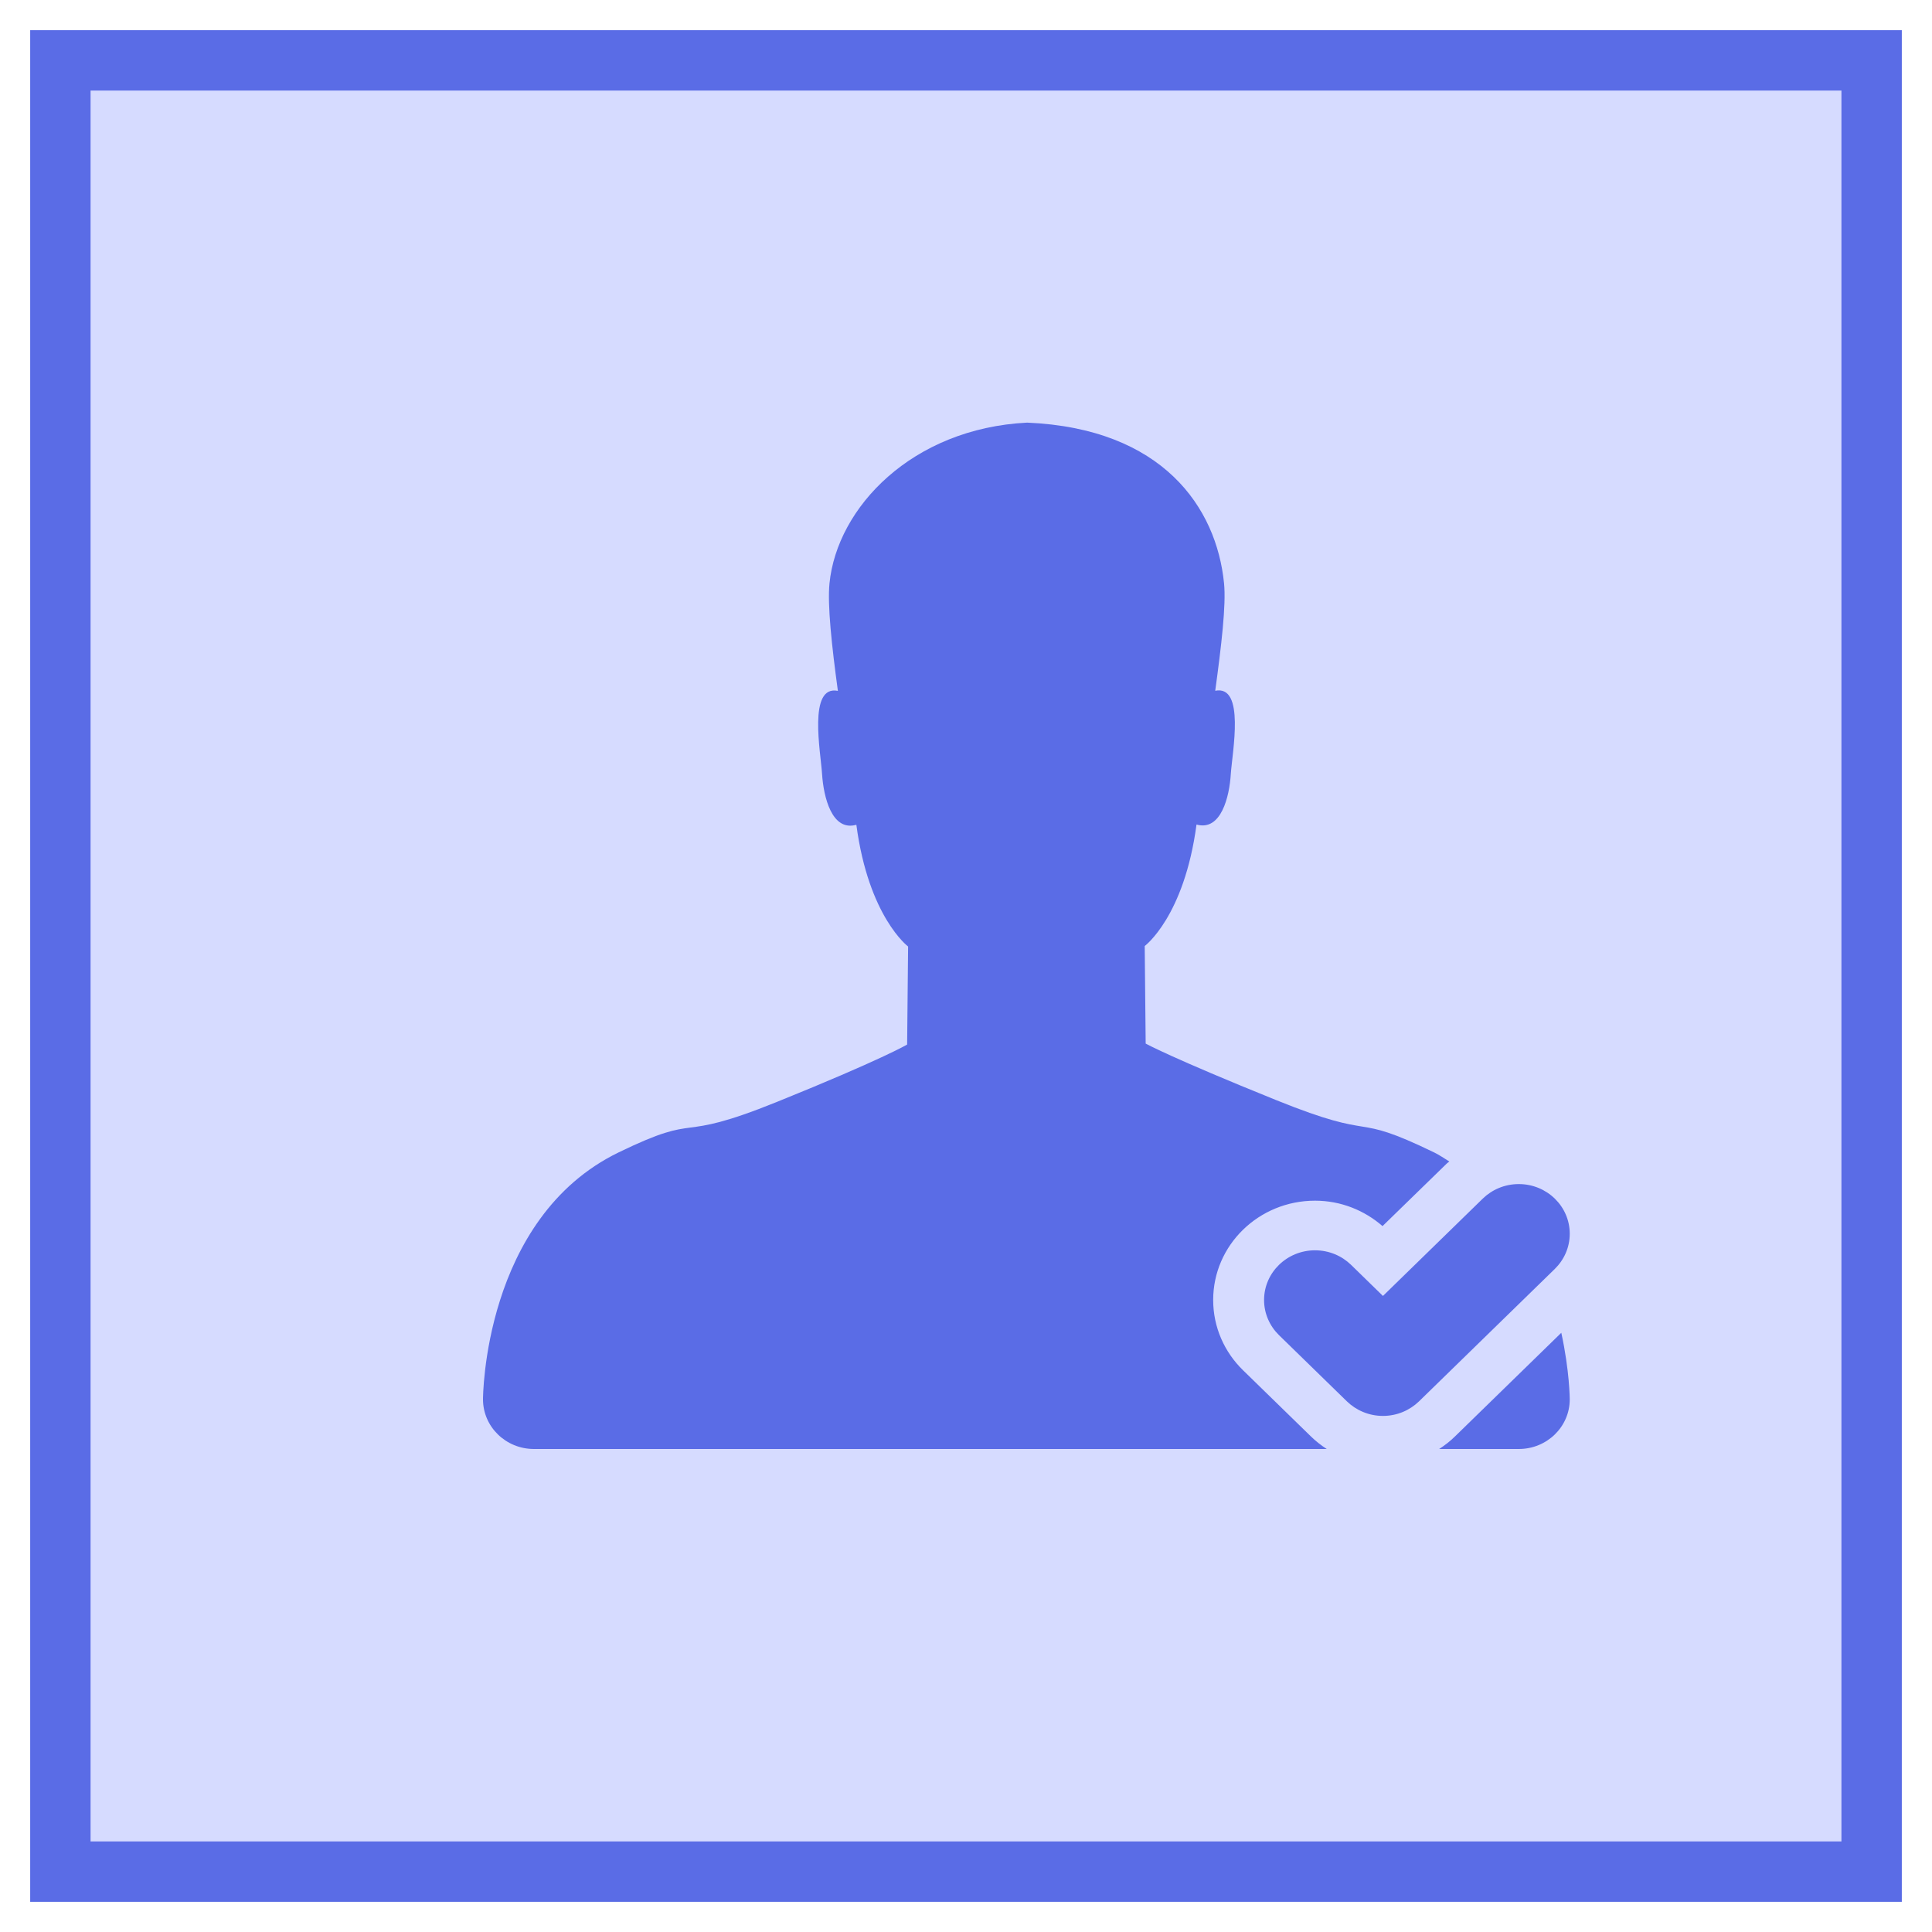 <?xml version="1.0" encoding="UTF-8"?>
<svg width="32px" height="32px" viewBox="0 0 32 32" version="1.1" xmlns="http://www.w3.org/2000/svg" xmlns:xlink="http://www.w3.org/1999/xlink">
    <!-- Generator: Sketch 61.2 (89653) - https://sketch.com -->
    <title>编组 4</title>
    <desc>Created with Sketch.</desc>
    <g id="流程设计器" stroke="none" stroke-width="1" fill="none" fill-rule="evenodd">
        <g transform="translate(-11, -506)" id="编组-25备份-2">
            <g transform="translate(0, 40)">
                <g id="编组-4" transform="translate(12, 467)">
                    <rect id="矩形" stroke="#5A6CE6" fill="#D6DBFF" x="0" y="0" width="30" height="30"></rect>
                    <path d="M24.86,21.075 C24.998,21.707 25,22.175 25,22.175 L24.999,22.175 C24.999,22.176 25,22.177 25,22.177 C25,22.632 24.622,23 24.156,23 L22.837,23 C22.931,22.939 23.02,22.87 23.099,22.792 L24.86,21.075 Z M21.899,19.308 C21.601,19.049 21.212,18.887 20.781,18.887 C19.849,18.887 19.094,19.623 19.094,20.532 C19.094,20.986 19.283,21.398 19.588,21.695 L20.713,22.792 C20.793,22.87 20.881,22.939 20.975,23 L7.844,23 C7.378,23 7,22.632 7,22.177 C7,22.177 7.001,22.176 7.001,22.175 L7,22.175 C7,22.175 7,19.178 9.247,18.087 C10.668,17.398 10.121,17.958 11.866,17.252 C13.611,16.547 14.025,16.301 14.025,16.301 L14.041,14.677 C14.041,14.677 13.387,14.189 13.184,12.661 C12.775,12.776 12.64,12.193 12.616,11.821 C12.594,11.462 12.379,10.342 12.878,10.443 C12.776,9.694 12.703,9.02 12.739,8.662 C12.864,7.407 14.104,6.096 16.013,6 C18.259,6.096 19.149,7.406 19.274,8.661 C19.31,9.019 19.23,9.694 19.128,10.441 C19.627,10.341 19.41,11.46 19.386,11.819 C19.364,12.191 19.226,12.772 18.818,12.657 C18.614,14.185 17.96,14.669 17.96,14.669 L17.976,16.285 C17.976,16.285 18.389,16.515 20.134,17.22 C21.88,17.926 21.332,17.398 22.754,18.088 C22.845,18.132 22.921,18.187 23.005,18.238 C22.992,18.25 22.976,18.259 22.963,18.272 L21.899,19.308 Z M22.503,22.211 C22.35,22.359 22.139,22.452 21.906,22.452 C21.673,22.452 21.462,22.359 21.309,22.211 L20.184,21.114 C20.032,20.965 19.937,20.759 19.937,20.532 C19.937,20.078 20.315,19.709 20.781,19.709 C21.014,19.709 21.225,19.801 21.378,19.95 L21.906,20.465 L23.559,18.853 C23.712,18.704 23.923,18.612 24.156,18.612 C24.622,18.612 25,18.981 25,19.435 C25,19.662 24.905,19.868 24.753,20.017 L22.503,22.211 Z" id="Fill-1" fill="#5A6CE6"></path>
                </g>
            </g>
        </g>
    </g>
</svg>